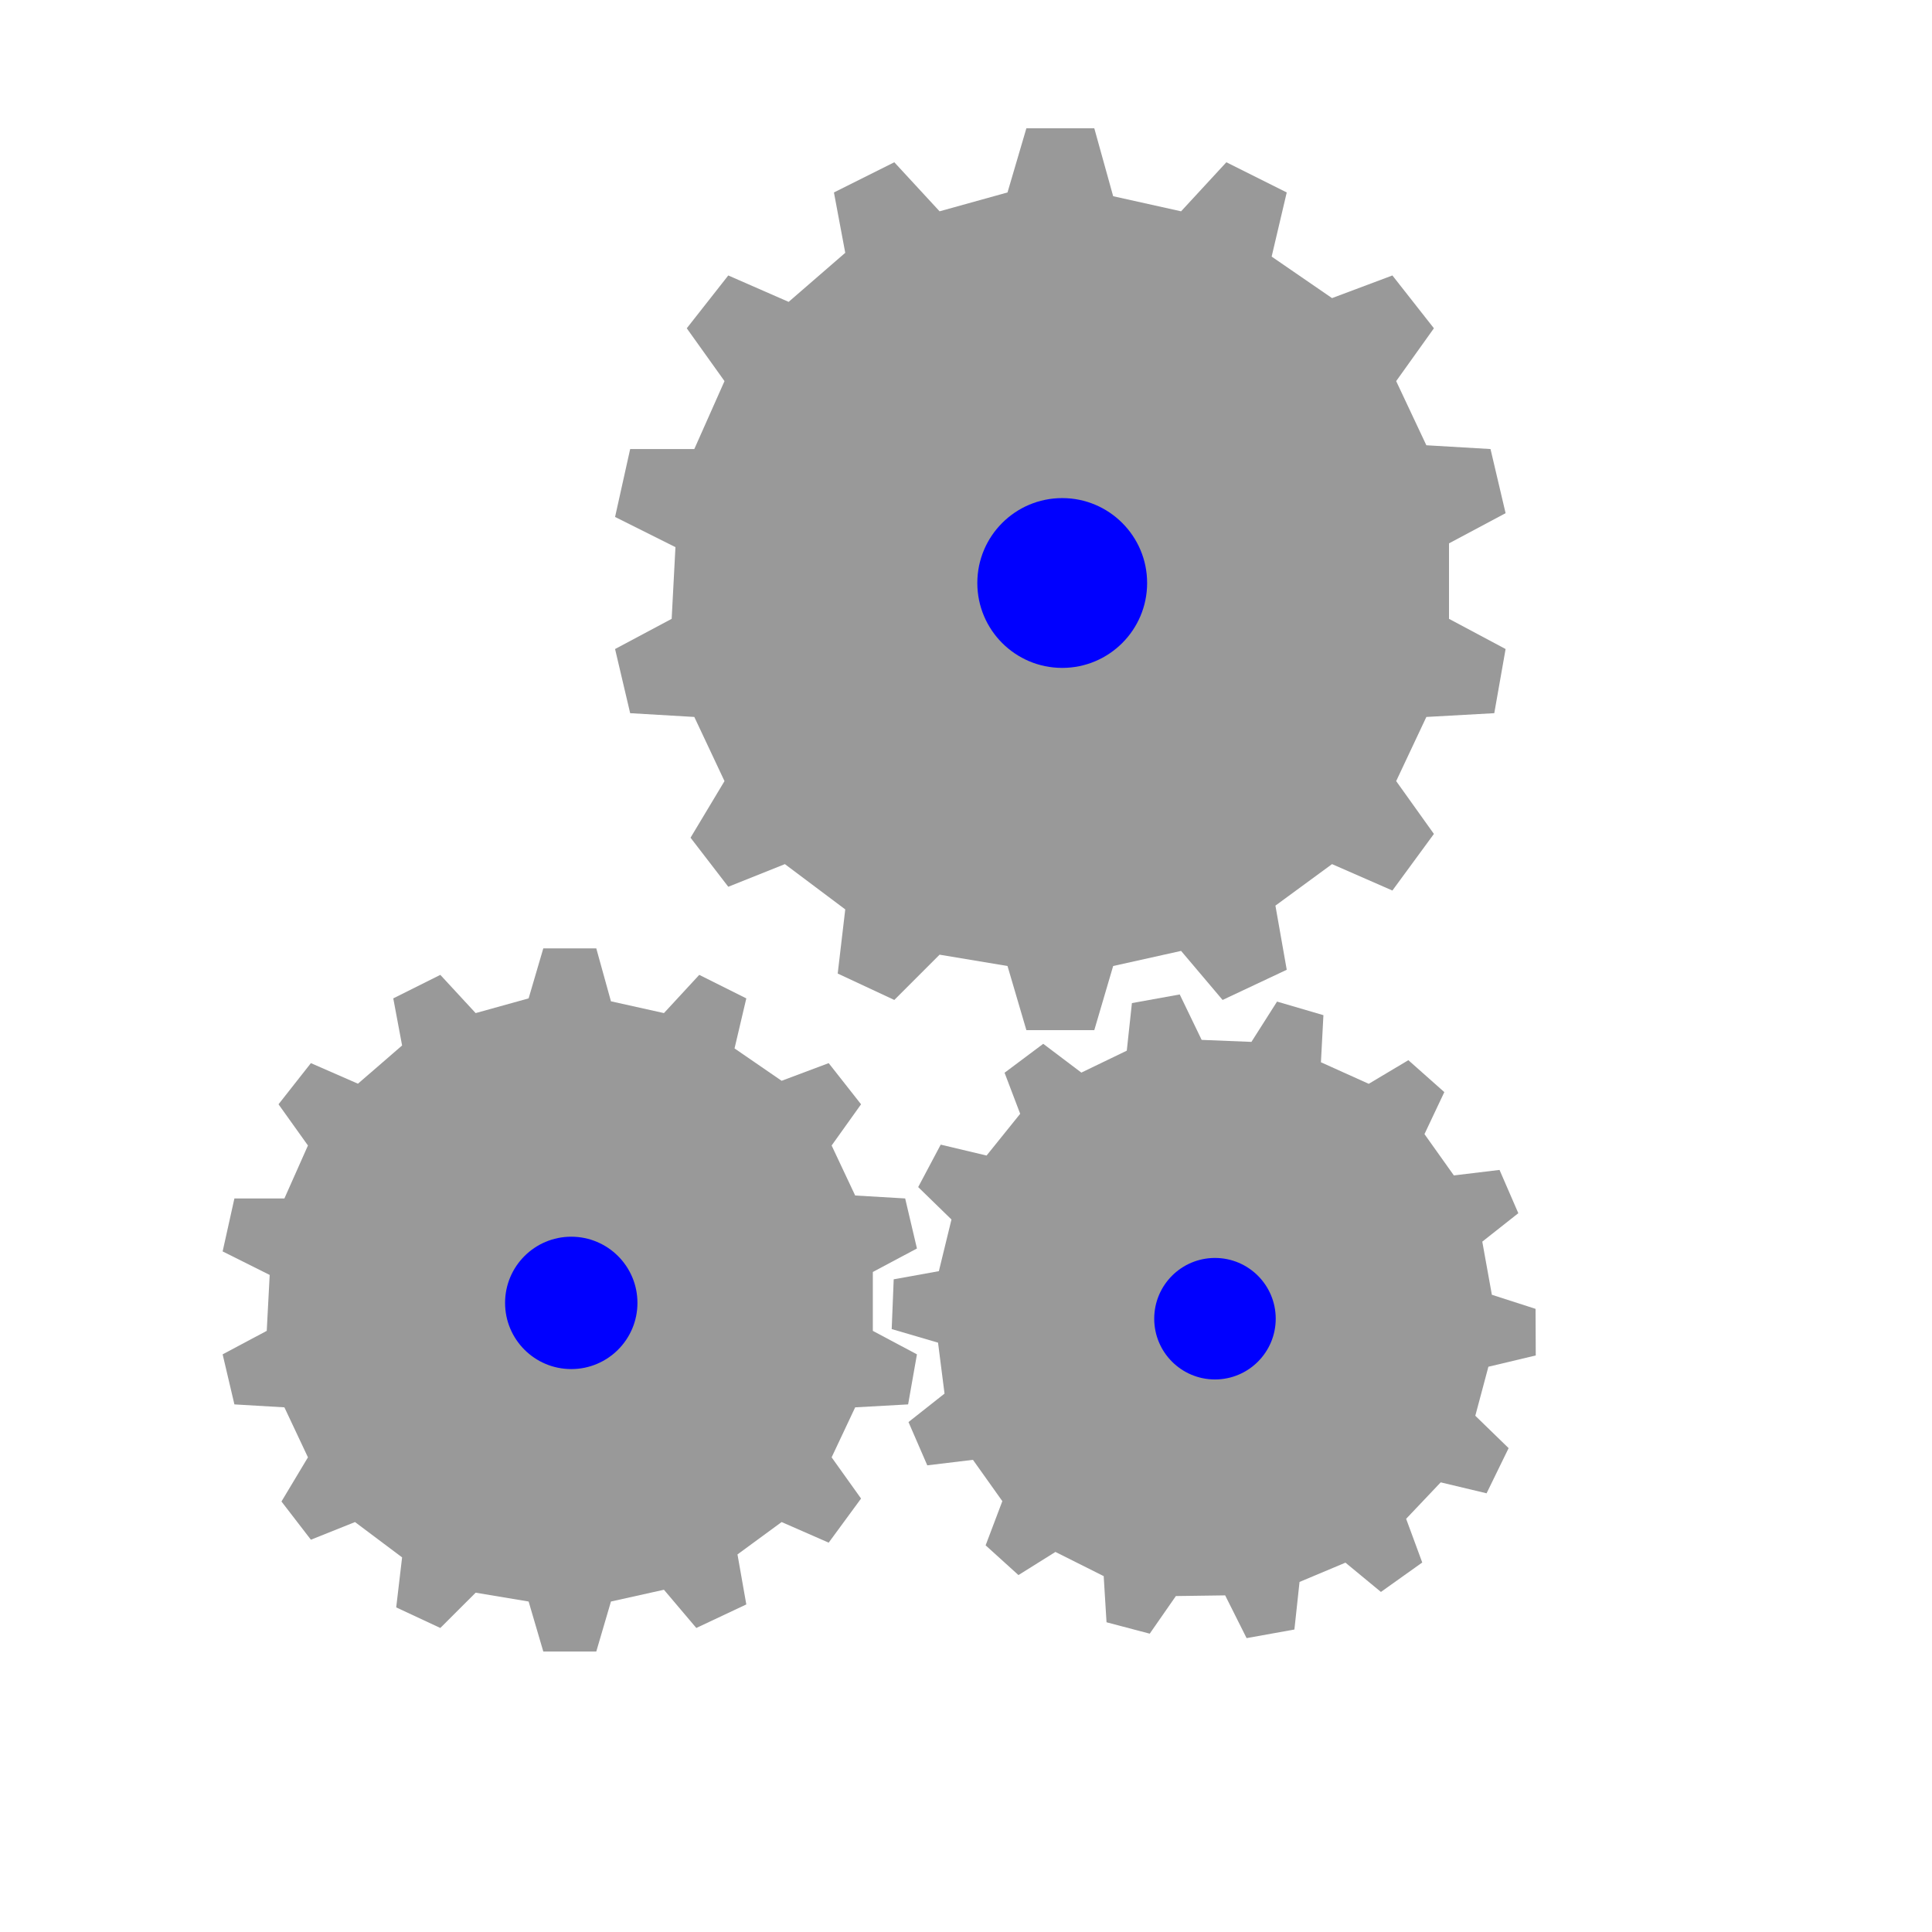<svg id="vector" xmlns="http://www.w3.org/2000/svg" viewBox="0 0 512 512"><defs><style>.cls-1{fill:#999;}.cls-2{fill:blue;}</style></defs><title>projectsettingsicon</title><polygon class="cls-1" points="237 43 221 51 224 67 209 80 193 73 182 87 192 101 184 119 167 119 163 137 179 145 178 164 163 172 167 189 184 190 192 207 183 222 193 235 208 229 224 241 222 258 237 265 249 253 267 256 272 273 290 273 295 256 313 252 324 265 341 257 338 240 353 229 369 236 380 221 370 207 378 190 396 189 399 172 384 164 384 144 399 136 395 119 378 118 370 101 380 87 369 73 353 79 337 68 341 51 325 43 313 56 295 52 290 34 272 34 267 51 249 56 237 43"/><circle class="cls-2" cx="281.5" cy="154.5" r="22.5"/><polygon class="cls-1" points="276.47 276.62 266.22 284.29 270.36 295.17 261.45 306.23 249.3 303.34 243.33 314.59 252.15 323.18 248.81 336.87 236.84 339.03 236.31 352.22 248.59 355.82 250.31 369.32 240.76 376.86 245.74 388.33 257.84 386.87 265.63 397.82 261.2 409.53 269.9 417.41 279.7 411.28 292.49 417.69 293.24 429.92 304.69 432.94 311.62 422.97 324.68 422.79 330.36 434.12 343.03 431.84 344.39 419.23 356.56 414.12 365.96 421.88 376.91 414.08 372.64 402.5 381.8 392.84 393.96 395.74 399.8 383.77 390.97 375.19 394.44 362.2 406.99 359.21 406.94 346.86 395.36 343.13 392.82 329.05 402.37 321.51 397.39 310.04 385.29 311.5 377.5 300.55 382.76 289.42 373.23 280.96 362.73 287.22 350.06 281.51 350.72 269.03 338.43 265.43 331.64 276.11 318.45 275.58 312.64 263.54 299.97 265.83 298.61 278.44 286.57 284.25 276.47 276.62"/><circle class="cls-2" cx="321.98" cy="349.47" r="16.1"/><polygon class="cls-1" points="116.69 258.35 104.22 264.58 106.56 277.06 94.86 287.19 82.39 281.74 73.81 292.65 81.61 303.57 75.37 317.6 62.12 317.6 59 331.64 71.47 337.87 70.69 352.69 59 358.92 62.12 372.18 75.37 372.96 81.61 386.21 74.59 397.91 82.39 408.04 94.08 403.36 106.56 412.72 105 425.98 116.69 431.43 126.05 422.08 140.09 424.42 143.98 437.67 158.02 437.67 161.91 424.42 175.95 421.3 184.53 431.43 197.78 425.19 195.44 411.94 207.14 403.36 219.61 408.82 228.19 397.13 220.39 386.21 226.63 372.96 240.66 372.18 243 358.92 231.31 352.69 231.31 337.09 243 330.86 239.88 317.6 226.63 316.82 220.39 303.57 228.19 292.65 219.61 281.74 207.14 286.42 194.66 277.84 197.78 264.58 185.31 258.35 175.95 268.48 161.91 265.36 158.02 251.33 143.98 251.33 140.09 264.58 126.05 268.48 116.69 258.35"/><circle class="cls-2" cx="151.39" cy="345.28" r="17.54"/></svg>